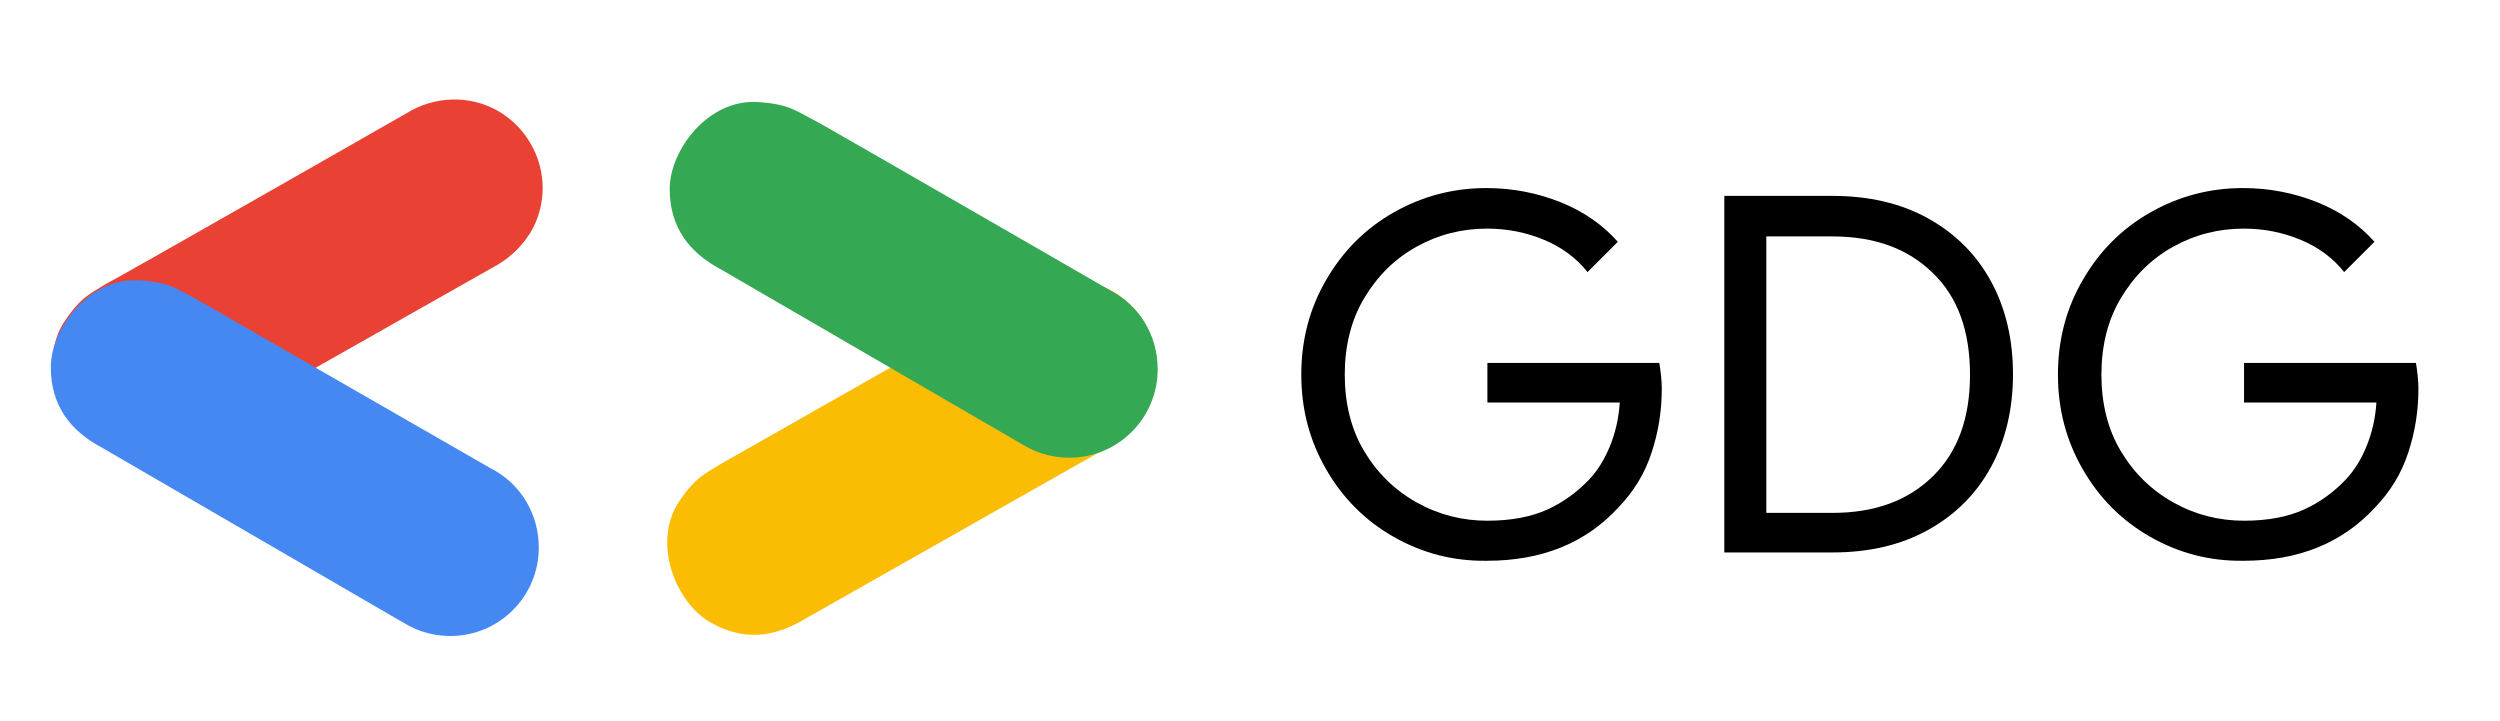 <?xml version="1.0" encoding="utf-8"?>
<!-- Generator: Adobe Illustrator 17.1.0, SVG Export Plug-In . SVG Version: 6.00 Build 0)  -->
<!DOCTYPE svg PUBLIC "-//W3C//DTD SVG 1.1//EN" "http://www.w3.org/Graphics/SVG/1.1/DTD/svg11.dtd">
<svg version="1.1" id="Слой_1" xmlns="http://www.w3.org/2000/svg" xmlns:xlink="http://www.w3.org/1999/xlink" x="0px" y="0px"
	 viewBox="-4.1 704 511.8 147.6" enable-background="new -4.1 704 511.8 147.6" xml:space="preserve">
<rect x="-4.1" y="704" fill="none" width="501.8" height="147.6"/>
<title>logo</title>
<g enable-background="new    ">
	<path fill="#FBBC04" d="M204.9,764.1L204.9,764.1c5.6-3.5,12.9-3.9,18.9-0.4c8.6,5.1,11.6,16.2,6.5,24.8c-1.7,2.7-3.8,4.8-6.4,6.4
		c0,0-0.6,0.4-0.7,0.4l-62.5,35.4c-6.3,3.8-12.6,4.6-19.4,0.7c-7-4-12-16.2-6.4-24.7c3.5-5.2,5.4-5.7,8.7-7.8L204.9,764.1
		L204.9,764.1z"/>
	<path fill="#E94235" d="M79.1,727.2L79.1,727.2c5.6-3.5,12.9-3.9,18.9-0.4c8.6,5.1,11.6,16.2,6.5,24.8c-1.7,2.7-3.8,4.8-6.4,6.4
		c0,0-0.6,0.4-0.7,0.4l-62.5,35.4c-6.3,3.8-12.6,4.6-19.4,0.7c-7-4-12-16.2-6.4-24.7c3.5-5.2,5.4-5.7,8.7-7.8
		C18,762.1,79.1,727.2,79.1,727.2z"/>
	<path fill="#34A853" d="M223.1,763.4L223.1,763.4c5.9,3,9.8,9.1,9.8,16.2c0,10-8.1,18.1-18.1,18.1c-3.2,0-6.1-0.8-8.7-2.2
		c0,0-0.6-0.4-0.7-0.4l-62-36c-6.4-3.4-10.4-8.6-10.4-16.4c0-8,7.9-18.5,18.1-17.8c6.3,0.4,7.7,1.8,11.1,3.5
		C162.3,728.3,223.1,763.4,223.1,763.4z"/>
	<path fill="#4688F1" d="M96.4,799.9L96.4,799.9c5.9,3,9.8,9.1,9.8,16.2c0,10-8.1,18.1-18.1,18.1c-3.2,0-6.1-0.8-8.7-2.2
		c0,0-0.6-0.4-0.7-0.4l-62-36c-6.4-3.4-10.4-8.6-10.4-16.4c0-8,7.9-18.5,18.1-17.8c6.3,0.4,7.7,1.8,11.1,3.5L96.4,799.9L96.4,799.9z
		"/>
</g>
<g>
	<path d="M281.2,813.9c-5.8-3.3-10.4-7.9-13.8-13.8c-3.4-5.9-5.1-12.3-5.1-19.4c0-7.1,1.7-13.6,5.1-19.4c3.4-5.9,8-10.5,13.8-13.8
		c5.8-3.3,12.1-5,19-5c5.4,0,10.4,1,15.2,2.9c4.7,1.9,8.6,4.6,11.7,8.1l-6.2,6.2c-2.3-2.9-5.3-5.1-8.9-6.6
		c-3.6-1.5-7.5-2.3-11.6-2.3c-5.2,0-10,1.2-14.5,3.7c-4.5,2.5-8,6-10.7,10.5c-2.7,4.5-4,9.8-4,15.7s1.3,11.2,4,15.7
		c2.7,4.5,6.3,8,10.8,10.5c4.5,2.5,9.3,3.7,14.4,3.7c4.9,0,9-0.8,12.3-2.3c3.3-1.5,6.1-3.6,8.5-6.1c1.8-1.9,3.2-4.2,4.3-6.9
		c1.1-2.7,1.8-5.7,2-8.9h-27.1v-8.1h35.2c0.3,1.9,0.5,3.7,0.5,5.3c0,4.5-0.7,8.9-2.1,13.1c-1.4,4.3-3.7,8-6.8,11.2
		c-6.7,7.3-15.7,10.9-26.9,10.9C293.3,818.9,287,817.2,281.2,813.9z"/>
	<path d="M348.9,744.1H371c7.5,0,14,1.5,19.6,4.6c5.6,3.1,9.9,7.4,12.9,12.9c3,5.5,4.5,11.9,4.5,19s-1.5,13.5-4.5,19
		c-3,5.5-7.3,9.8-12.9,12.9c-5.6,3.1-12.1,4.6-19.6,4.6h-22.1V744.1z M371,809c8.7,0,15.5-2.5,20.6-7.5c5.1-5,7.6-11.9,7.6-20.8
		c0-8.9-2.5-15.9-7.6-20.8c-5.1-5-11.9-7.5-20.6-7.5h-13.5V809H371z"/>
	<path d="M436.1,813.9c-5.8-3.3-10.4-7.9-13.8-13.8c-3.4-5.9-5.1-12.3-5.1-19.4c0-7.1,1.7-13.6,5.1-19.4c3.4-5.9,8-10.5,13.8-13.8
		c5.8-3.3,12.1-5,19-5c5.4,0,10.4,1,15.2,2.9c4.7,1.9,8.6,4.6,11.7,8.1l-6.2,6.2c-2.3-2.9-5.3-5.1-8.9-6.6
		c-3.6-1.5-7.5-2.3-11.6-2.3c-5.2,0-10,1.2-14.5,3.7c-4.5,2.5-8,6-10.7,10.5c-2.7,4.5-4,9.8-4,15.7s1.3,11.2,4,15.7
		c2.7,4.5,6.3,8,10.8,10.5c4.5,2.5,9.3,3.7,14.4,3.7c4.9,0,9-0.8,12.3-2.3c3.3-1.5,6.1-3.6,8.5-6.1c1.8-1.9,3.2-4.2,4.3-6.9
		c1.1-2.7,1.8-5.7,2-8.9h-27.1v-8.1h35.2c0.3,1.9,0.5,3.7,0.5,5.3c0,4.5-0.7,8.9-2.1,13.1c-1.4,4.3-3.7,8-6.8,11.2
		c-6.7,7.3-15.7,10.9-26.9,10.9C448.2,818.9,441.9,817.2,436.1,813.9z"/>
</g>
</svg>
